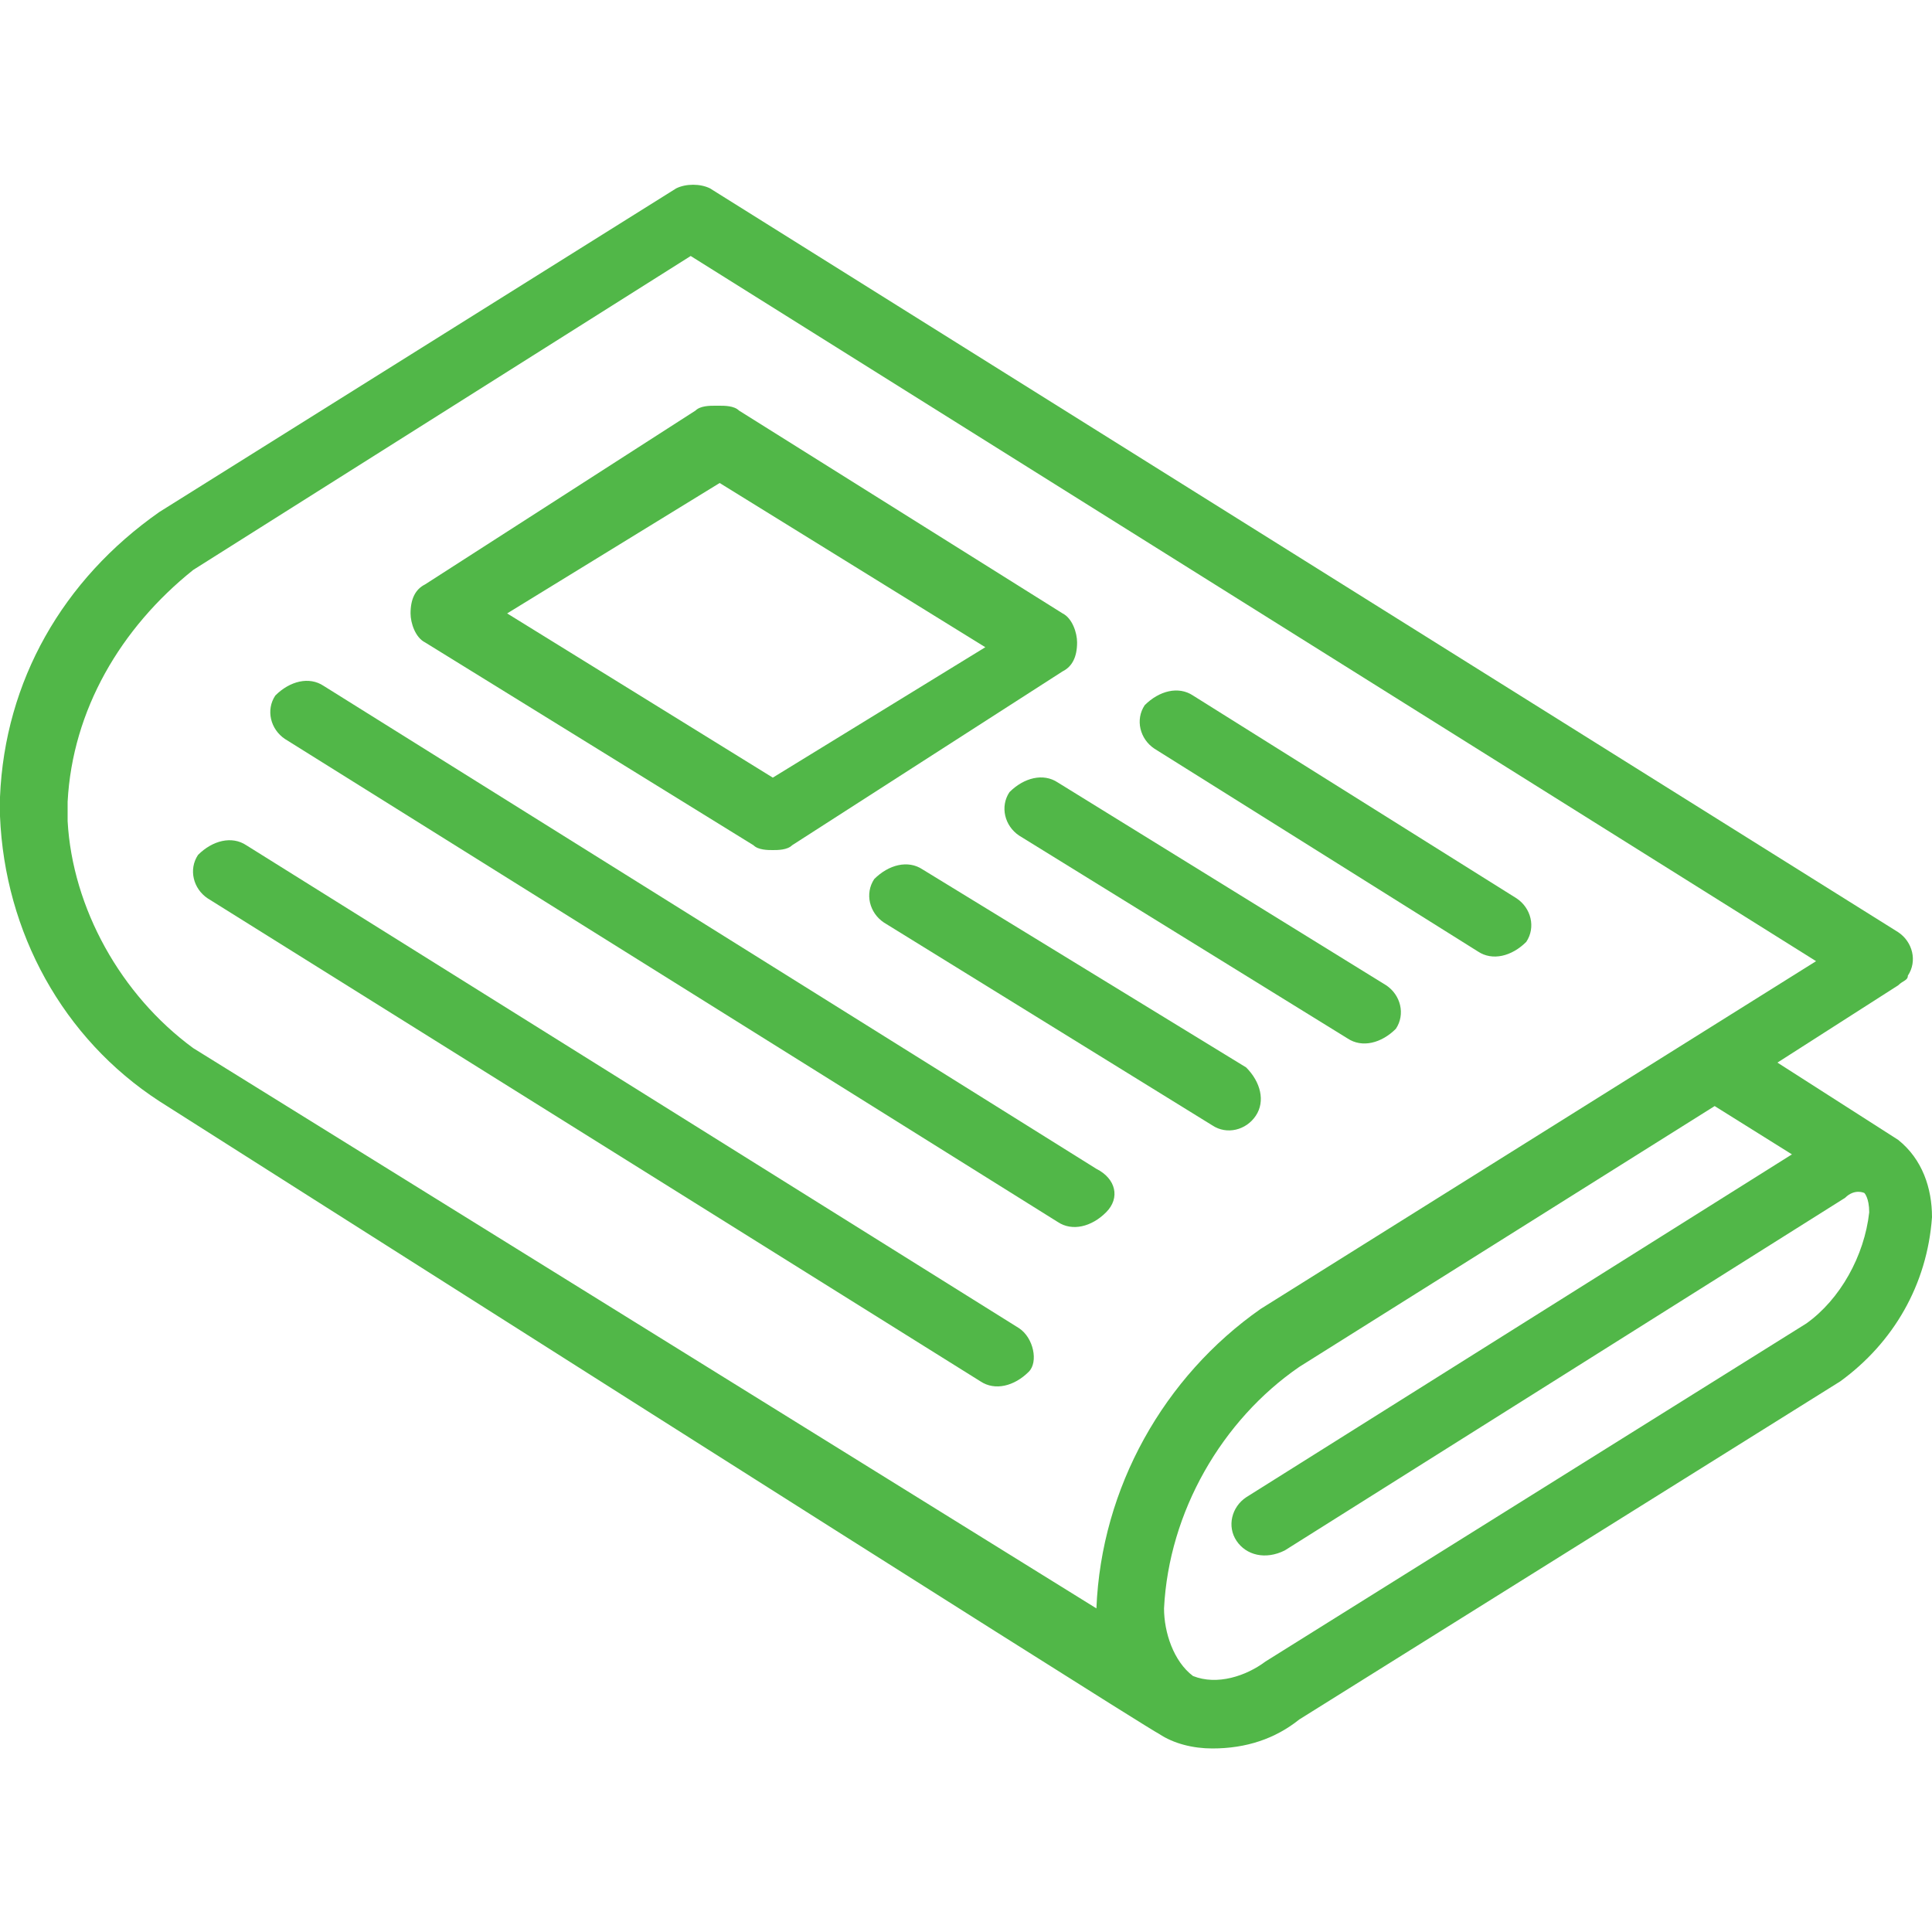 <?xml version="1.0" encoding="utf-8"?>
<!-- Generator: Adobe Illustrator 25.4.2, SVG Export Plug-In . SVG Version: 6.00 Build 0)  -->
<svg version="1.1" id="Calque_1" xmlns="http://www.w3.org/2000/svg" xmlns:xlink="http://www.w3.org/1999/xlink" x="0px" y="0px"
	 viewBox="0 0 40 40" style="enable-background:new 0 0 40 40;" xml:space="preserve">
<style type="text/css">
	.st0{fill:#51B748;}
</style>
<g>
	<path class="st0" d="M23.9,15.5l6.7,4.2l0,0c0.3,0.2,0.7,0.1,1-0.2c0,0,0,0,0,0c0.2-0.3,0.1-0.7-0.2-0.9l-6.7-4.2
		c-0.3-0.2-0.7-0.1-1,0.2c0,0,0,0,0,0C23.5,14.9,23.6,15.3,23.9,15.5z"/>
	<path class="st0" d="M19.1,18c-0.3-0.2-0.7-0.1-1,0.2c0,0,0,0,0,0c-0.2,0.3-0.1,0.7,0.2,0.9l6.8,4.2c0.3,0.2,0.7,0.1,0.9-0.2
		c0.2-0.3,0.1-0.7-0.2-1L19.1,18z"/>
	<path class="st0" d="M28.7,20.4l-6.8-4.2c-0.3-0.2-0.7-0.1-1,0.2c0,0,0,0,0,0c-0.2,0.3-0.1,0.7,0.2,0.9l6.8,4.2
		c0.3,0.2,0.7,0.1,1-0.2c0,0,0,0,0,0C29.1,21,29,20.6,28.7,20.4z"/>
	<path class="st0" d="M15.6,17.5c0.1,0.1,0.3,0.1,0.4,0.1c0,0,0,0,0,0c0.1,0,0.3,0,0.4-0.1l5.6-3.6c0.2-0.1,0.3-0.3,0.3-0.6
		c0,0,0,0,0,0c0,0,0,0,0,0c0-0.2-0.1-0.5-0.3-0.6l-6.7-4.2c-0.1-0.1-0.3-0.1-0.4-0.1c0,0,0,0-0.1,0c-0.1,0-0.3,0-0.4,0.1l-5.6,3.6
		c-0.2,0.1-0.3,0.3-0.3,0.6c0,0,0,0,0,0s0,0,0,0c0,0.2,0.1,0.5,0.3,0.6L15.6,17.5z M14.9,10l5.5,3.4L16,16.1l-5.5-3.4L14.9,10z"/>
	<path class="st0" d="M39.3,23.6l-2.5-1.6l2.5-1.6c0.1-0.1,0.2-0.1,0.2-0.2c0.2-0.3,0.1-0.7-0.2-0.9L14.7,3.9
		c-0.2-0.1-0.5-0.1-0.7,0L3.3,10.6c-2,1.4-3.2,3.5-3.3,5.9v0.4c0.1,2.4,1.3,4.6,3.3,5.9c0,0,20.3,12.9,20.7,13.1
		c0.3,0.2,0.7,0.3,1.1,0.3c0.7,0,1.3-0.2,1.8-0.6l11.2-7c1.1-0.8,1.8-2,1.9-3.4C40,24.6,39.8,24,39.3,23.6z M22.7,33.3
		C22.7,33.3,22.7,33.3,22.7,33.3L4,21.7c-1.5-1.1-2.5-2.9-2.6-4.7v-0.4c0.1-1.9,1.1-3.6,2.6-4.8l10.3-6.5l23.3,14.6l-11.5,7.2
		C24.1,28.5,22.8,30.8,22.7,33.3z M37.4,27.4l-11.2,7c-0.4,0.3-1,0.5-1.5,0.3c-0.4-0.3-0.6-0.9-0.6-1.4c0.1-2,1.2-3.9,2.8-5l8.6-5.4
		l1.6,1L25.8,31c0,0,0,0,0,0c-0.3,0.2-0.4,0.6-0.2,0.9c0.2,0.3,0.6,0.4,1,0.2l11.6-7.3c0.2-0.2,0.4-0.1,0.4-0.1c0,0,0.1,0.1,0.1,0.4
		C38.6,26,38.1,26.9,37.4,27.4z"/>
	<path class="st0" d="M22.7,24.2l-16-10c-0.3-0.2-0.7-0.1-1,0.2c0,0,0,0,0,0c-0.2,0.3-0.1,0.7,0.2,0.9l16,10c0.3,0.2,0.7,0.1,1-0.2
		c0,0,0,0,0,0C23.2,24.8,23.1,24.4,22.7,24.2z"/>
	<path class="st0" d="M21.1,27.5l-16-10c-0.3-0.2-0.7-0.1-1,0.2c0,0,0,0,0,0c-0.2,0.3-0.1,0.7,0.2,0.9l16,10l0,0
		c0.3,0.2,0.7,0.1,1-0.2c0,0,0,0,0,0C21.5,28.2,21.4,27.7,21.1,27.5z"/>
</g>
</svg>
